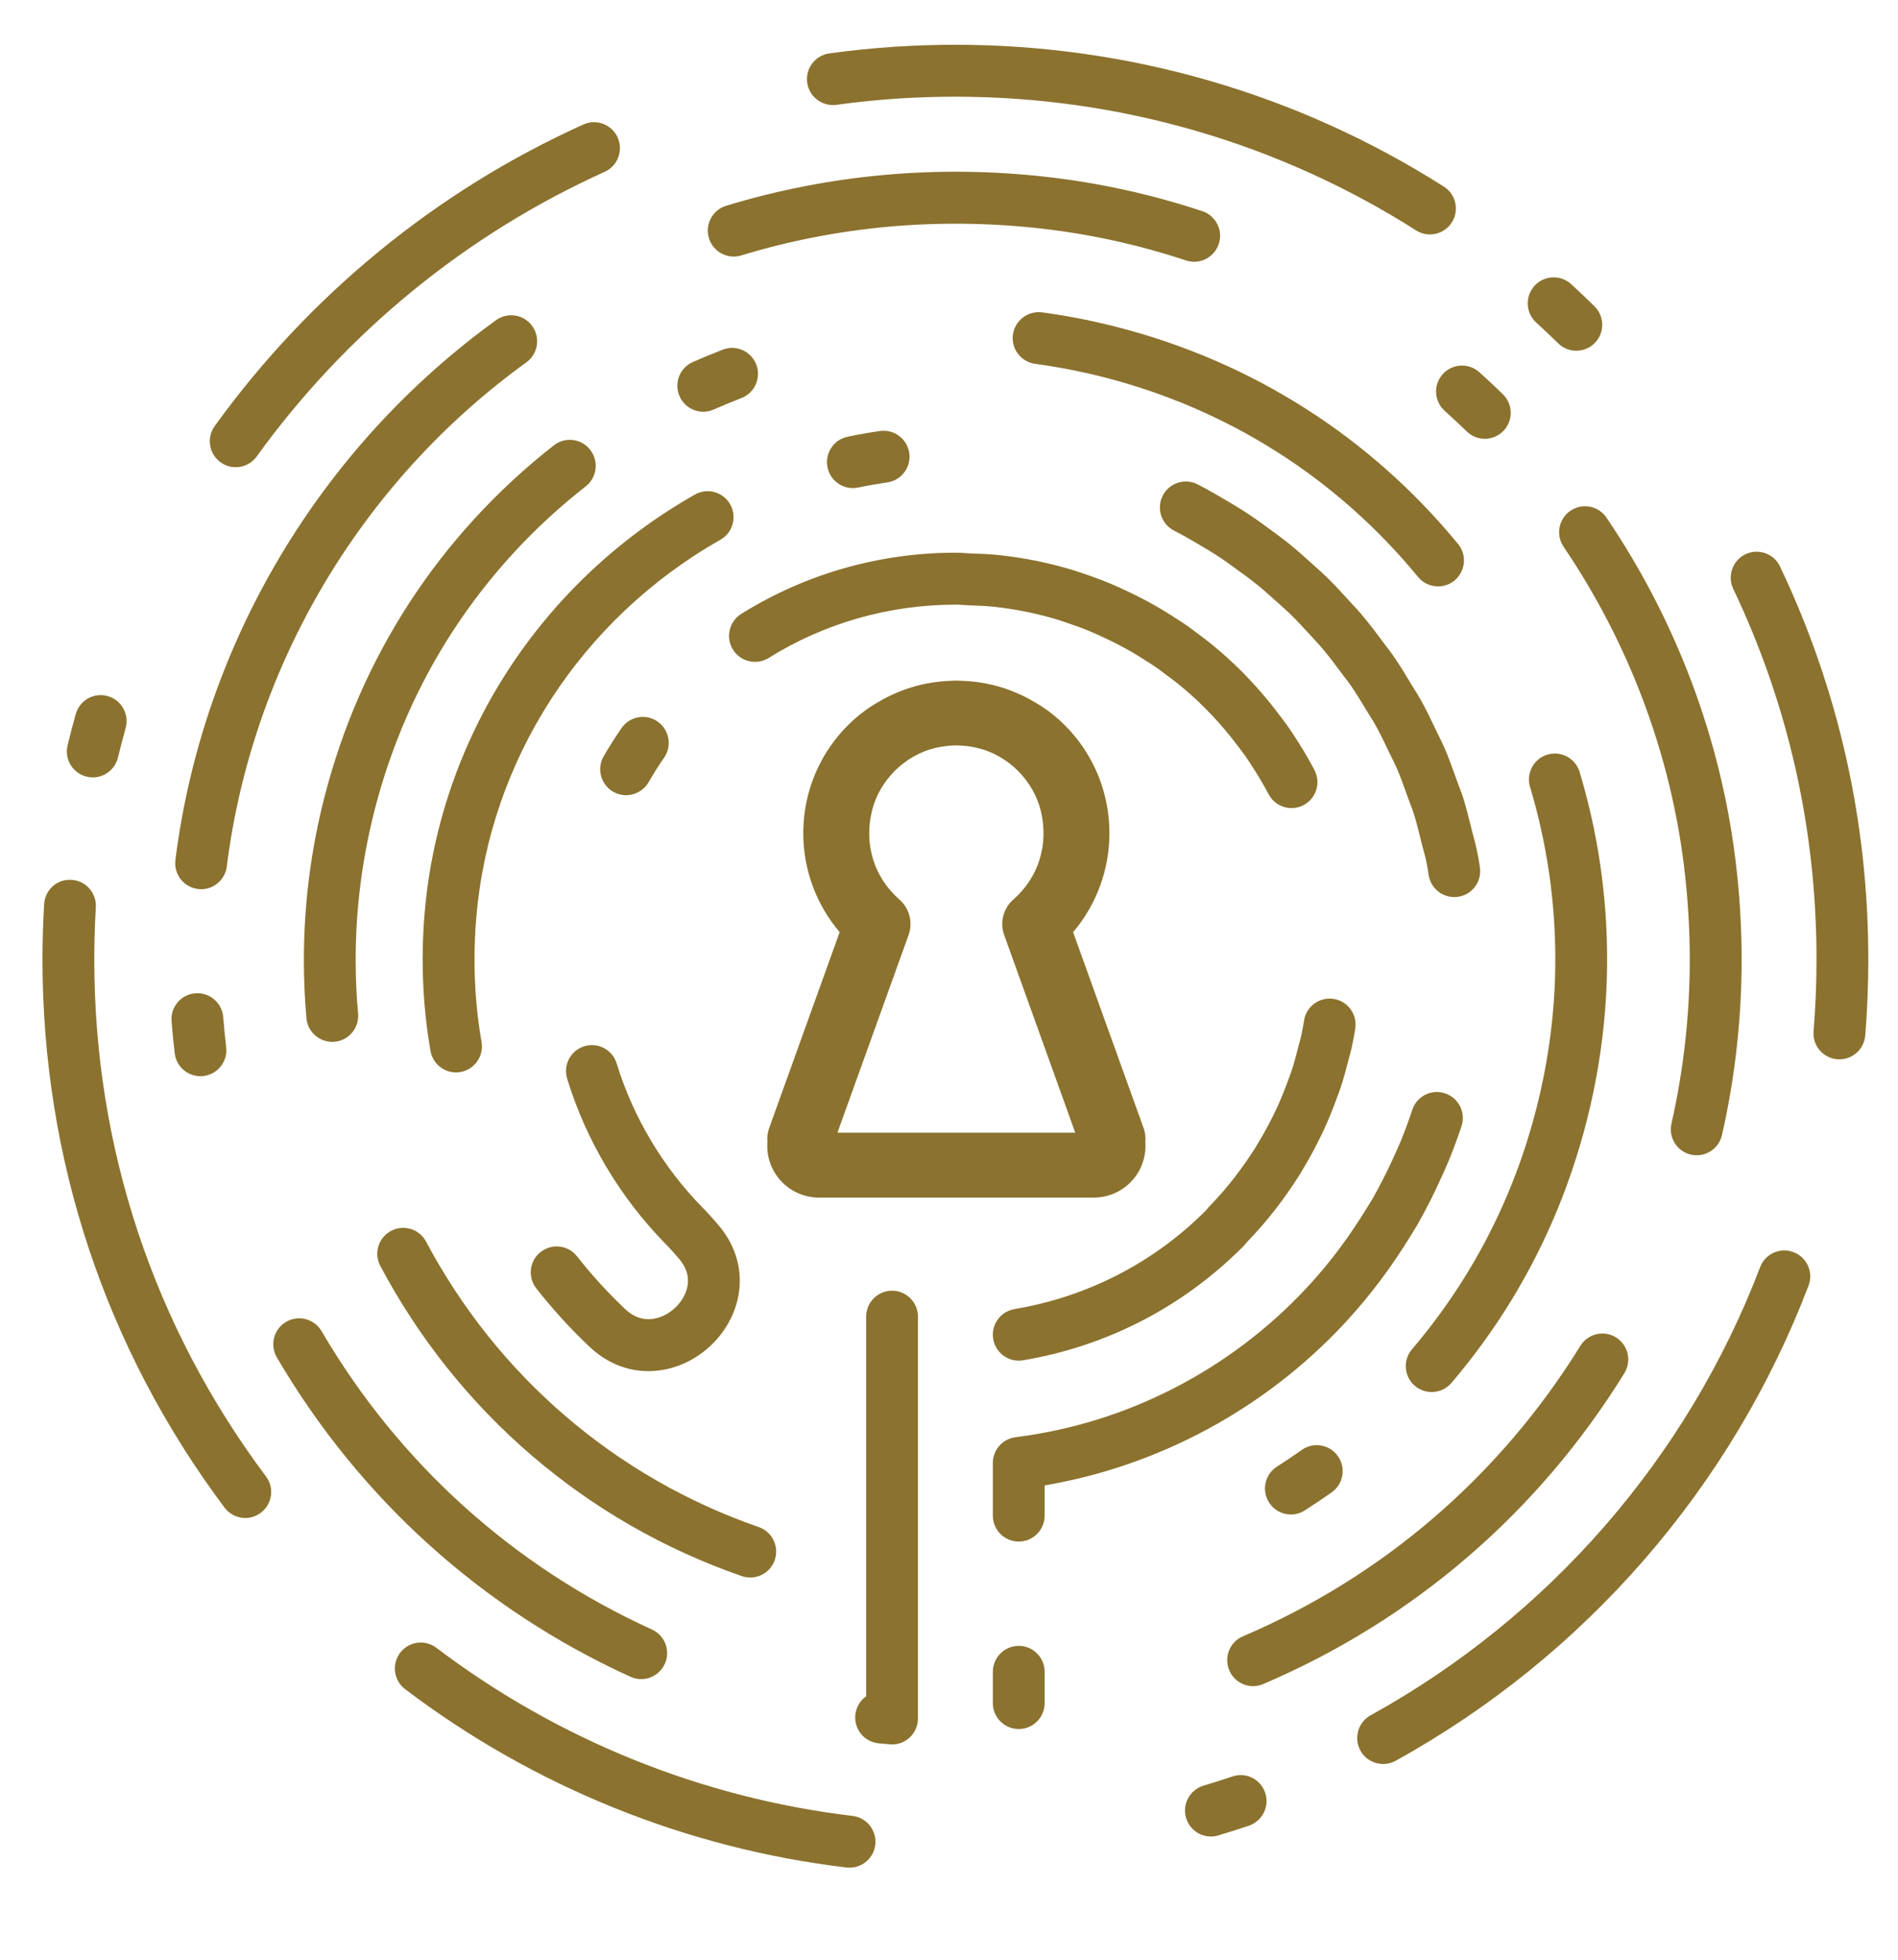 <svg width="31" height="32" viewBox="0 0 31 32" fill="none" xmlns="http://www.w3.org/2000/svg">
<g clip-path="url(#clip0_45_475)">
<path fill-rule="evenodd" clip-rule="evenodd" d="M23.355 3.828C23.278 3.828 23.199 3.807 23.129 3.762C20.882 2.334 18.28 1.579 15.605 1.579C15.299 1.579 14.989 1.589 14.683 1.608C14.342 1.63 13.998 1.665 13.662 1.712C13.431 1.742 13.216 1.582 13.184 1.35C13.152 1.118 13.314 0.904 13.545 0.872C13.902 0.822 14.267 0.786 14.629 0.762C14.953 0.742 15.281 0.731 15.605 0.731C18.441 0.731 21.2 1.532 23.582 3.047C23.78 3.172 23.838 3.434 23.713 3.631C23.633 3.759 23.495 3.828 23.355 3.828ZM19.504 4.274C19.46 4.274 19.415 4.267 19.371 4.253C18.595 3.995 17.79 3.819 16.98 3.729C15.322 3.545 13.666 3.695 12.107 4.171C11.884 4.239 11.647 4.113 11.579 3.889C11.511 3.665 11.637 3.428 11.861 3.36C13.53 2.851 15.302 2.688 17.073 2.886C17.942 2.983 18.805 3.172 19.637 3.448C19.859 3.521 19.98 3.761 19.906 3.983C19.847 4.162 19.682 4.274 19.504 4.274ZM25.746 5.727C25.639 5.727 25.532 5.687 25.45 5.606C25.332 5.49 25.212 5.377 25.09 5.266C24.918 5.108 24.906 4.84 25.063 4.667C25.221 4.494 25.489 4.482 25.661 4.639C25.791 4.758 25.917 4.878 26.042 5.001C26.209 5.165 26.212 5.433 26.048 5.6C25.965 5.685 25.855 5.727 25.746 5.727ZM24.252 7.165C24.145 7.165 24.039 7.125 23.957 7.045C23.839 6.931 23.719 6.819 23.597 6.709C23.422 6.553 23.407 6.285 23.563 6.111C23.719 5.936 23.986 5.921 24.161 6.077C24.292 6.195 24.42 6.314 24.546 6.437C24.714 6.6 24.718 6.868 24.555 7.036C24.472 7.122 24.362 7.165 24.252 7.165ZM3.85 7.629C3.764 7.629 3.677 7.603 3.602 7.548C3.413 7.411 3.37 7.146 3.507 6.957C5.053 4.815 7.135 3.112 9.528 2.033C9.742 1.936 9.992 2.032 10.088 2.245C10.184 2.459 10.089 2.71 9.876 2.806C7.617 3.825 5.652 5.432 4.193 7.453C4.11 7.568 3.981 7.629 3.85 7.629ZM13.93 7.97C13.734 7.97 13.558 7.833 13.516 7.633C13.468 7.403 13.615 7.179 13.844 7.131C14.02 7.094 14.197 7.063 14.372 7.038C14.603 7.005 14.818 7.166 14.851 7.398C14.884 7.629 14.723 7.844 14.492 7.877C14.335 7.9 14.175 7.928 14.017 7.961C13.988 7.967 13.959 7.97 13.93 7.97ZM1.516 12.694C1.483 12.694 1.45 12.69 1.416 12.682C1.189 12.627 1.049 12.398 1.104 12.17C1.145 11.999 1.19 11.829 1.237 11.661C1.3 11.435 1.532 11.303 1.758 11.366C1.983 11.429 2.115 11.663 2.052 11.888C2.008 12.047 1.966 12.208 1.927 12.369C1.88 12.563 1.707 12.694 1.516 12.694ZM10.226 12.985C10.154 12.985 10.081 12.966 10.014 12.928C9.812 12.81 9.743 12.551 9.86 12.348C9.951 12.192 10.049 12.037 10.151 11.889C10.284 11.697 10.548 11.648 10.74 11.782C10.932 11.915 10.98 12.179 10.847 12.372C10.757 12.501 10.672 12.636 10.593 12.773C10.514 12.909 10.372 12.985 10.226 12.985ZM21.095 13.195C20.943 13.195 20.796 13.113 20.721 12.969C20.688 12.909 20.655 12.848 20.62 12.788C20.581 12.719 20.539 12.652 20.497 12.585C20.444 12.5 20.389 12.415 20.331 12.332C20.31 12.302 20.289 12.275 20.268 12.248L20.232 12.2C19.887 11.739 19.492 11.344 19.059 11.027L18.992 10.977C18.971 10.96 18.949 10.944 18.927 10.928C18.843 10.868 18.755 10.813 18.668 10.758C18.604 10.718 18.54 10.678 18.474 10.64C18.398 10.596 18.321 10.555 18.244 10.515C18.157 10.47 18.067 10.427 17.976 10.386C17.905 10.353 17.846 10.327 17.788 10.303C17.67 10.254 17.543 10.208 17.41 10.164L17.355 10.145C17.338 10.139 17.32 10.133 17.302 10.127C16.954 10.02 16.593 9.946 16.229 9.907C16.1 9.894 15.968 9.889 15.829 9.884C15.786 9.882 15.752 9.88 15.718 9.878C15.683 9.875 15.648 9.873 15.612 9.873C14.523 9.873 13.468 10.174 12.554 10.744C12.355 10.867 12.095 10.806 11.971 10.607C11.848 10.409 11.909 10.147 12.107 10.024C13.156 9.37 14.365 9.025 15.605 9.025C15.669 9.025 15.723 9.028 15.776 9.032C15.801 9.034 15.827 9.035 15.852 9.037C16.007 9.042 16.159 9.047 16.318 9.064C16.736 9.109 17.15 9.194 17.549 9.316C17.578 9.325 17.608 9.335 17.638 9.346L17.676 9.359C17.825 9.408 17.971 9.462 18.108 9.518C18.177 9.546 18.245 9.577 18.313 9.608C18.428 9.66 18.531 9.709 18.632 9.762C18.722 9.808 18.81 9.855 18.895 9.905C18.97 9.948 19.044 9.994 19.117 10.04C19.218 10.104 19.318 10.167 19.415 10.235C19.445 10.257 19.476 10.28 19.505 10.303L19.558 10.342C20.06 10.71 20.514 11.164 20.909 11.692L20.941 11.734C20.969 11.77 20.996 11.806 21.022 11.843C21.088 11.936 21.151 12.034 21.213 12.132C21.261 12.21 21.309 12.286 21.354 12.365C21.393 12.433 21.431 12.502 21.468 12.572C21.578 12.779 21.499 13.036 21.293 13.146C21.229 13.179 21.162 13.195 21.095 13.195ZM3.285 14.52C3.268 14.52 3.25 14.518 3.232 14.516C3 14.487 2.836 14.275 2.865 14.043C3.308 10.525 5.217 7.313 8.102 5.228C8.292 5.091 8.557 5.134 8.693 5.324C8.83 5.514 8.787 5.779 8.598 5.916C5.902 7.863 4.118 10.864 3.704 14.149C3.677 14.363 3.495 14.52 3.285 14.52ZM23.752 14.648C23.547 14.648 23.367 14.498 23.334 14.288C23.323 14.209 23.309 14.131 23.293 14.053C23.282 14.001 23.268 13.949 23.254 13.898C23.243 13.857 23.232 13.816 23.221 13.775L23.206 13.714C23.169 13.563 23.134 13.421 23.091 13.285C23.075 13.233 23.055 13.183 23.036 13.132C23.021 13.094 23.007 13.056 22.993 13.017L22.979 12.977C22.925 12.827 22.875 12.685 22.816 12.549C22.794 12.499 22.77 12.452 22.747 12.403C22.729 12.368 22.711 12.333 22.695 12.298L22.68 12.267C22.61 12.12 22.544 11.981 22.471 11.85C22.445 11.802 22.416 11.756 22.387 11.71L22.329 11.616C22.248 11.481 22.156 11.329 22.061 11.191C22.03 11.146 21.996 11.103 21.962 11.059L21.898 10.974C21.797 10.837 21.696 10.704 21.59 10.579C21.552 10.534 21.511 10.49 21.471 10.446L21.408 10.378C21.299 10.259 21.183 10.133 21.064 10.017C21.019 9.973 20.971 9.932 20.924 9.889L20.859 9.831C20.742 9.725 20.616 9.613 20.487 9.511C20.432 9.466 20.375 9.425 20.319 9.383L20.256 9.338C20.141 9.253 20.003 9.152 19.863 9.062C19.791 9.015 19.717 8.971 19.642 8.927L19.607 8.906C19.495 8.84 19.349 8.754 19.199 8.676L19.175 8.664C18.967 8.557 18.885 8.302 18.991 8.093C19.098 7.885 19.352 7.802 19.561 7.909L19.59 7.924C19.757 8.011 19.918 8.105 20.039 8.177L20.073 8.197C20.157 8.247 20.241 8.297 20.323 8.35C20.482 8.453 20.633 8.562 20.759 8.655L20.818 8.699C20.884 8.748 20.95 8.796 21.015 8.847C21.16 8.964 21.299 9.086 21.426 9.201L21.487 9.256C21.543 9.306 21.599 9.356 21.653 9.408C21.79 9.541 21.915 9.678 22.033 9.807L22.09 9.869C22.14 9.922 22.189 9.975 22.235 10.03C22.357 10.174 22.467 10.319 22.577 10.468L22.634 10.543C22.676 10.597 22.717 10.651 22.756 10.707C22.867 10.868 22.966 11.032 23.053 11.178L23.104 11.26C23.14 11.318 23.177 11.376 23.21 11.437C23.297 11.592 23.372 11.75 23.444 11.902L23.504 12.025C23.535 12.087 23.565 12.149 23.593 12.213C23.662 12.373 23.72 12.536 23.776 12.692L23.79 12.731C23.801 12.763 23.814 12.796 23.826 12.829C23.851 12.894 23.876 12.961 23.898 13.028C23.95 13.191 23.989 13.354 24.028 13.511L24.043 13.571C24.051 13.605 24.061 13.64 24.07 13.674C24.089 13.742 24.107 13.81 24.121 13.88C24.141 13.972 24.157 14.066 24.171 14.16C24.206 14.392 24.048 14.608 23.817 14.643C23.795 14.647 23.774 14.648 23.752 14.648ZM30.043 17.298C30.032 17.298 30.02 17.298 30.008 17.297C29.775 17.277 29.602 17.073 29.621 16.84C29.653 16.452 29.669 16.058 29.669 15.668C29.669 13.549 29.212 11.513 28.309 9.615C28.209 9.404 28.298 9.151 28.509 9.05C28.719 8.95 28.973 9.039 29.073 9.25C30.03 11.263 30.515 13.422 30.515 15.668C30.515 16.081 30.498 16.498 30.465 16.909C30.446 17.131 30.261 17.298 30.043 17.298ZM7.447 17.511C7.245 17.511 7.067 17.366 7.031 17.159C6.946 16.67 6.903 16.168 6.903 15.666C6.903 15.414 6.914 15.157 6.936 14.902C7.179 12.059 8.829 9.507 11.349 8.076C11.553 7.96 11.811 8.032 11.926 8.235C12.041 8.439 11.97 8.698 11.767 8.813C9.489 10.106 7.998 12.41 7.78 14.975C7.76 15.205 7.75 15.438 7.75 15.666C7.75 16.12 7.788 16.573 7.865 17.015C7.905 17.246 7.75 17.465 7.52 17.505C7.496 17.509 7.471 17.511 7.447 17.511ZM3.273 17.573C3.062 17.573 2.88 17.415 2.854 17.2C2.833 17.025 2.816 16.85 2.802 16.674C2.784 16.441 2.958 16.237 3.191 16.219C3.422 16.2 3.628 16.375 3.646 16.609C3.659 16.773 3.675 16.936 3.694 17.099C3.722 17.331 3.556 17.542 3.324 17.57C3.307 17.572 3.29 17.573 3.273 17.573ZM27.713 18.864C27.681 18.864 27.65 18.861 27.618 18.854C27.39 18.801 27.248 18.574 27.3 18.346C27.498 17.473 27.599 16.572 27.599 15.668C27.599 15.163 27.567 14.65 27.505 14.143C27.278 12.291 26.597 10.488 25.538 8.928C25.407 8.735 25.457 8.471 25.65 8.34C25.843 8.208 26.106 8.258 26.238 8.452C27.372 10.122 28.101 12.054 28.345 14.039C28.412 14.581 28.446 15.129 28.446 15.668C28.446 16.635 28.338 17.599 28.125 18.534C28.08 18.731 27.906 18.864 27.713 18.864ZM16.639 22.218C16.436 22.218 16.257 22.071 16.222 21.864C16.183 21.633 16.339 21.415 16.569 21.376C17.766 21.174 18.849 20.616 19.701 19.76L19.713 19.745C19.731 19.724 19.749 19.702 19.769 19.682C19.904 19.543 20.037 19.389 20.164 19.226L20.2 19.178C20.303 19.043 20.404 18.897 20.501 18.745C20.522 18.71 20.544 18.673 20.566 18.636C20.642 18.51 20.716 18.374 20.788 18.23C20.812 18.18 20.837 18.13 20.861 18.078C20.914 17.962 20.967 17.834 21.023 17.684L21.042 17.632C21.059 17.588 21.075 17.545 21.09 17.501C21.135 17.366 21.173 17.224 21.203 17.103L21.224 17.026C21.235 16.985 21.246 16.944 21.255 16.903C21.272 16.824 21.286 16.744 21.299 16.663C21.336 16.432 21.552 16.275 21.783 16.311C22.014 16.347 22.172 16.565 22.135 16.796C22.12 16.893 22.103 16.989 22.082 17.083C22.07 17.14 22.055 17.194 22.041 17.247L22.023 17.314C21.988 17.45 21.946 17.61 21.893 17.769C21.875 17.823 21.854 17.877 21.834 17.931L21.816 17.98C21.753 18.149 21.692 18.298 21.63 18.431C21.603 18.491 21.575 18.549 21.546 18.607C21.464 18.772 21.379 18.928 21.292 19.072C21.268 19.113 21.243 19.155 21.217 19.197C21.106 19.372 20.99 19.538 20.872 19.694L20.831 19.747C20.685 19.935 20.533 20.11 20.378 20.27L20.355 20.297C20.34 20.314 20.325 20.332 20.31 20.348C19.323 21.34 18.081 21.981 16.71 22.212C16.686 22.216 16.662 22.218 16.639 22.218ZM10.591 22.389C10.237 22.389 9.905 22.252 9.631 21.993C9.318 21.698 9.025 21.376 8.76 21.039C8.615 20.855 8.646 20.588 8.83 20.444C9.014 20.299 9.28 20.33 9.424 20.514C9.664 20.82 9.929 21.109 10.211 21.376C10.327 21.486 10.455 21.541 10.591 21.541C10.917 21.541 11.237 21.23 11.237 20.912C11.237 20.791 11.19 20.674 11.097 20.562C11.024 20.475 10.949 20.391 10.873 20.314C10.129 19.556 9.572 18.622 9.263 17.613C9.195 17.389 9.32 17.152 9.544 17.084C9.767 17.015 10.004 17.141 10.072 17.365C10.342 18.244 10.827 19.058 11.476 19.72C11.568 19.813 11.659 19.914 11.747 20.02C11.967 20.284 12.083 20.593 12.083 20.912C12.083 21.699 11.386 22.389 10.591 22.389ZM4.006 24.787C3.878 24.787 3.751 24.728 3.667 24.617C1.722 22.019 0.694 18.925 0.694 15.668C0.694 15.366 0.703 15.062 0.721 14.764C0.735 14.53 0.932 14.35 1.168 14.367C1.401 14.38 1.579 14.581 1.565 14.815C1.549 15.096 1.54 15.383 1.54 15.668C1.54 18.74 2.51 21.658 4.344 24.108C4.485 24.295 4.447 24.561 4.26 24.701C4.184 24.759 4.095 24.787 4.006 24.787ZM16.64 25.172C16.406 25.172 16.216 24.982 16.216 24.748V23.888C16.216 23.675 16.375 23.494 16.587 23.468C18.404 23.241 20.096 22.37 21.351 21.019L21.394 20.972C21.726 20.611 22.029 20.206 22.322 19.73C22.357 19.675 22.391 19.62 22.424 19.564C22.485 19.455 22.544 19.344 22.601 19.231C22.651 19.134 22.698 19.035 22.744 18.935L22.77 18.877C22.807 18.796 22.844 18.716 22.878 18.634C22.948 18.463 23.011 18.291 23.067 18.122C23.141 17.9 23.379 17.778 23.602 17.853C23.824 17.927 23.944 18.166 23.871 18.389C23.809 18.576 23.738 18.766 23.661 18.955C23.623 19.048 23.581 19.139 23.54 19.23L23.513 19.288C23.462 19.4 23.41 19.509 23.355 19.617C23.292 19.741 23.227 19.864 23.158 19.985C23.12 20.051 23.081 20.114 23.041 20.178C22.72 20.698 22.385 21.145 22.018 21.545L21.972 21.596C20.666 23.002 18.935 23.936 17.062 24.255V24.748C17.062 24.982 16.873 25.172 16.64 25.172ZM10.473 27.418C10.414 27.418 10.355 27.406 10.298 27.38C7.871 26.275 5.873 24.471 4.522 22.165C4.403 21.963 4.471 21.703 4.672 21.585C4.874 21.466 5.133 21.534 5.252 21.736C6.514 23.891 8.381 25.576 10.648 26.608C10.861 26.705 10.955 26.956 10.858 27.169C10.787 27.325 10.633 27.418 10.473 27.418ZM20.467 27.533C20.303 27.533 20.146 27.436 20.078 27.275C19.986 27.059 20.086 26.81 20.301 26.719C22.593 25.741 24.498 24.1 25.812 21.976C25.934 21.777 26.195 21.715 26.394 21.838C26.593 21.962 26.654 22.223 26.531 22.422C25.125 24.697 23.085 26.452 20.633 27.498C20.579 27.522 20.523 27.533 20.467 27.533ZM16.64 28.233C16.406 28.233 16.216 28.044 16.216 27.81V27.299C16.216 27.065 16.406 26.875 16.64 26.875C16.873 26.875 17.062 27.065 17.062 27.299V27.81C17.062 28.044 16.873 28.233 16.64 28.233ZM14.57 28.485C14.558 28.485 14.546 28.484 14.535 28.483C14.473 28.478 14.412 28.472 14.35 28.466C14.117 28.444 13.947 28.237 13.97 28.003C13.982 27.876 14.05 27.767 14.147 27.698V21.5C14.147 21.265 14.336 21.076 14.57 21.076C14.803 21.076 14.993 21.265 14.993 21.5V28.061C14.993 28.179 14.943 28.292 14.856 28.373C14.778 28.445 14.676 28.485 14.57 28.485ZM22.59 28.804C22.441 28.804 22.297 28.725 22.22 28.585C22.107 28.38 22.181 28.122 22.386 28.009C25.303 26.398 27.563 23.799 28.748 20.691C28.831 20.472 29.076 20.362 29.294 20.446C29.513 20.53 29.622 20.774 29.539 20.993C28.282 24.289 25.887 27.044 22.794 28.752C22.73 28.788 22.66 28.804 22.59 28.804ZM19.778 29.988C19.596 29.988 19.428 29.87 19.373 29.686C19.305 29.462 19.432 29.226 19.656 29.158C19.814 29.111 19.971 29.06 20.127 29.008C20.35 28.931 20.589 29.052 20.664 29.273C20.739 29.495 20.62 29.735 20.399 29.811C20.234 29.866 20.067 29.92 19.9 29.97C19.859 29.982 19.818 29.988 19.778 29.988ZM13.876 30.497C13.86 30.497 13.843 30.496 13.826 30.494C11.213 30.183 8.72 29.176 6.618 27.583C6.431 27.442 6.394 27.176 6.535 26.989C6.676 26.802 6.941 26.766 7.128 26.907C9.111 28.409 11.462 29.358 13.926 29.652C14.158 29.68 14.323 29.891 14.296 30.123C14.27 30.338 14.088 30.497 13.876 30.497Z" fill="#8B722E"/>
<path fill-rule="evenodd" clip-rule="evenodd" d="M11.487 6.723C11.324 6.723 11.169 6.629 11.099 6.47C11.005 6.256 11.102 6.005 11.316 5.911C11.477 5.84 11.641 5.773 11.806 5.709C12.023 5.625 12.268 5.734 12.352 5.953C12.436 6.171 12.327 6.416 12.109 6.5C11.957 6.559 11.806 6.621 11.657 6.687C11.602 6.711 11.544 6.723 11.487 6.723ZM23.488 9.575C23.366 9.575 23.244 9.523 23.161 9.421C21.835 7.808 20.062 6.681 18.035 6.161C17.662 6.066 17.283 5.992 16.907 5.941C16.675 5.909 16.513 5.696 16.544 5.464C16.576 5.232 16.791 5.071 17.02 5.1C17.429 5.156 17.84 5.236 18.244 5.34C20.447 5.905 22.373 7.129 23.814 8.882C23.963 9.063 23.937 9.33 23.756 9.479C23.678 9.544 23.582 9.575 23.488 9.575ZM5.427 17.012C5.21 17.012 5.025 16.847 5.005 16.627C4.977 16.312 4.963 15.991 4.963 15.674C4.963 14.784 5.075 13.893 5.297 13.023C5.886 10.721 7.182 8.732 9.046 7.272C9.23 7.128 9.496 7.16 9.64 7.345C9.784 7.53 9.752 7.796 9.568 7.94C7.852 9.284 6.659 11.114 6.117 13.233C5.913 14.034 5.809 14.855 5.809 15.674C5.809 15.966 5.822 16.261 5.849 16.55C5.869 16.784 5.698 16.989 5.465 17.011C5.452 17.012 5.439 17.012 5.427 17.012ZM23.384 22.73C23.287 22.73 23.189 22.697 23.109 22.629C22.931 22.477 22.91 22.209 23.062 22.032C24.035 20.889 24.719 19.566 25.094 18.099C25.299 17.298 25.403 16.477 25.403 15.659C25.403 14.708 25.264 13.763 24.99 12.85C24.923 12.626 25.049 12.389 25.273 12.322C25.498 12.255 25.733 12.382 25.8 12.606C26.098 13.598 26.249 14.625 26.249 15.659C26.249 16.548 26.136 17.44 25.914 18.309C25.507 19.902 24.764 21.34 23.706 22.582C23.622 22.68 23.503 22.73 23.384 22.73ZM21.084 24.73C20.944 24.73 20.807 24.66 20.727 24.533C20.601 24.336 20.66 24.073 20.857 23.948C20.994 23.86 21.13 23.769 21.263 23.675C21.454 23.54 21.718 23.586 21.852 23.777C21.987 23.968 21.942 24.232 21.751 24.368C21.607 24.47 21.46 24.568 21.311 24.663C21.241 24.708 21.162 24.73 21.084 24.73ZM12.254 25.759C12.208 25.759 12.161 25.752 12.116 25.736C9.576 24.856 7.479 23.057 6.212 20.672C6.102 20.466 6.18 20.209 6.387 20.099C6.593 19.989 6.849 20.068 6.959 20.274C8.126 22.47 10.055 24.125 12.392 24.935C12.613 25.011 12.73 25.253 12.654 25.474C12.593 25.649 12.429 25.759 12.254 25.759Z" fill="#8B722E"/>
<path fill-rule="evenodd" clip-rule="evenodd" d="M14.84 15.267C14.914 15.062 14.854 14.832 14.69 14.688C14.277 14.328 14.109 13.788 14.241 13.243C14.362 12.742 14.78 12.328 15.282 12.212C15.388 12.187 15.494 12.175 15.598 12.172C15.606 12.172 15.613 12.171 15.62 12.172C15.628 12.171 15.635 12.172 15.643 12.172C15.747 12.175 15.852 12.187 15.959 12.212C16.461 12.328 16.879 12.742 17 13.243C17.131 13.788 16.964 14.328 16.551 14.688C16.387 14.832 16.327 15.062 16.401 15.267L17.562 18.495H15.63H15.611H13.678L14.84 15.267ZM14.118 19.555H15.611H15.63H17.123H17.867C18.141 19.555 18.399 19.42 18.557 19.195C18.67 19.034 18.721 18.84 18.707 18.648C18.714 18.573 18.706 18.497 18.679 18.422L17.527 15.221C17.908 14.773 18.12 14.202 18.12 13.607C18.12 12.842 17.778 12.13 17.18 11.654C17.073 11.569 16.958 11.496 16.84 11.431C16.833 11.426 16.825 11.422 16.817 11.418C16.731 11.371 16.642 11.329 16.55 11.293C16.536 11.287 16.522 11.28 16.507 11.275C16.245 11.176 15.969 11.123 15.686 11.116C15.664 11.115 15.642 11.113 15.62 11.113C15.598 11.113 15.576 11.115 15.555 11.116C15.272 11.123 14.995 11.176 14.734 11.275C14.719 11.28 14.705 11.287 14.69 11.293C14.599 11.329 14.51 11.371 14.423 11.418C14.416 11.422 14.408 11.426 14.4 11.431C14.283 11.496 14.168 11.569 14.061 11.654C13.463 12.13 13.12 12.842 13.12 13.607C13.12 14.202 13.333 14.773 13.714 15.221L12.562 18.422C12.535 18.497 12.527 18.573 12.534 18.647C12.519 18.84 12.57 19.034 12.684 19.195C12.841 19.42 13.1 19.555 13.374 19.555H13.678H14.118Z" fill="#8B722E"/>
</g>
<defs>
<clipPath id="clip0_45_475">
<rect width="30.4" height="32" fill="white" transform="translate(0.6)"/>
</clipPath>
</defs>
</svg>
